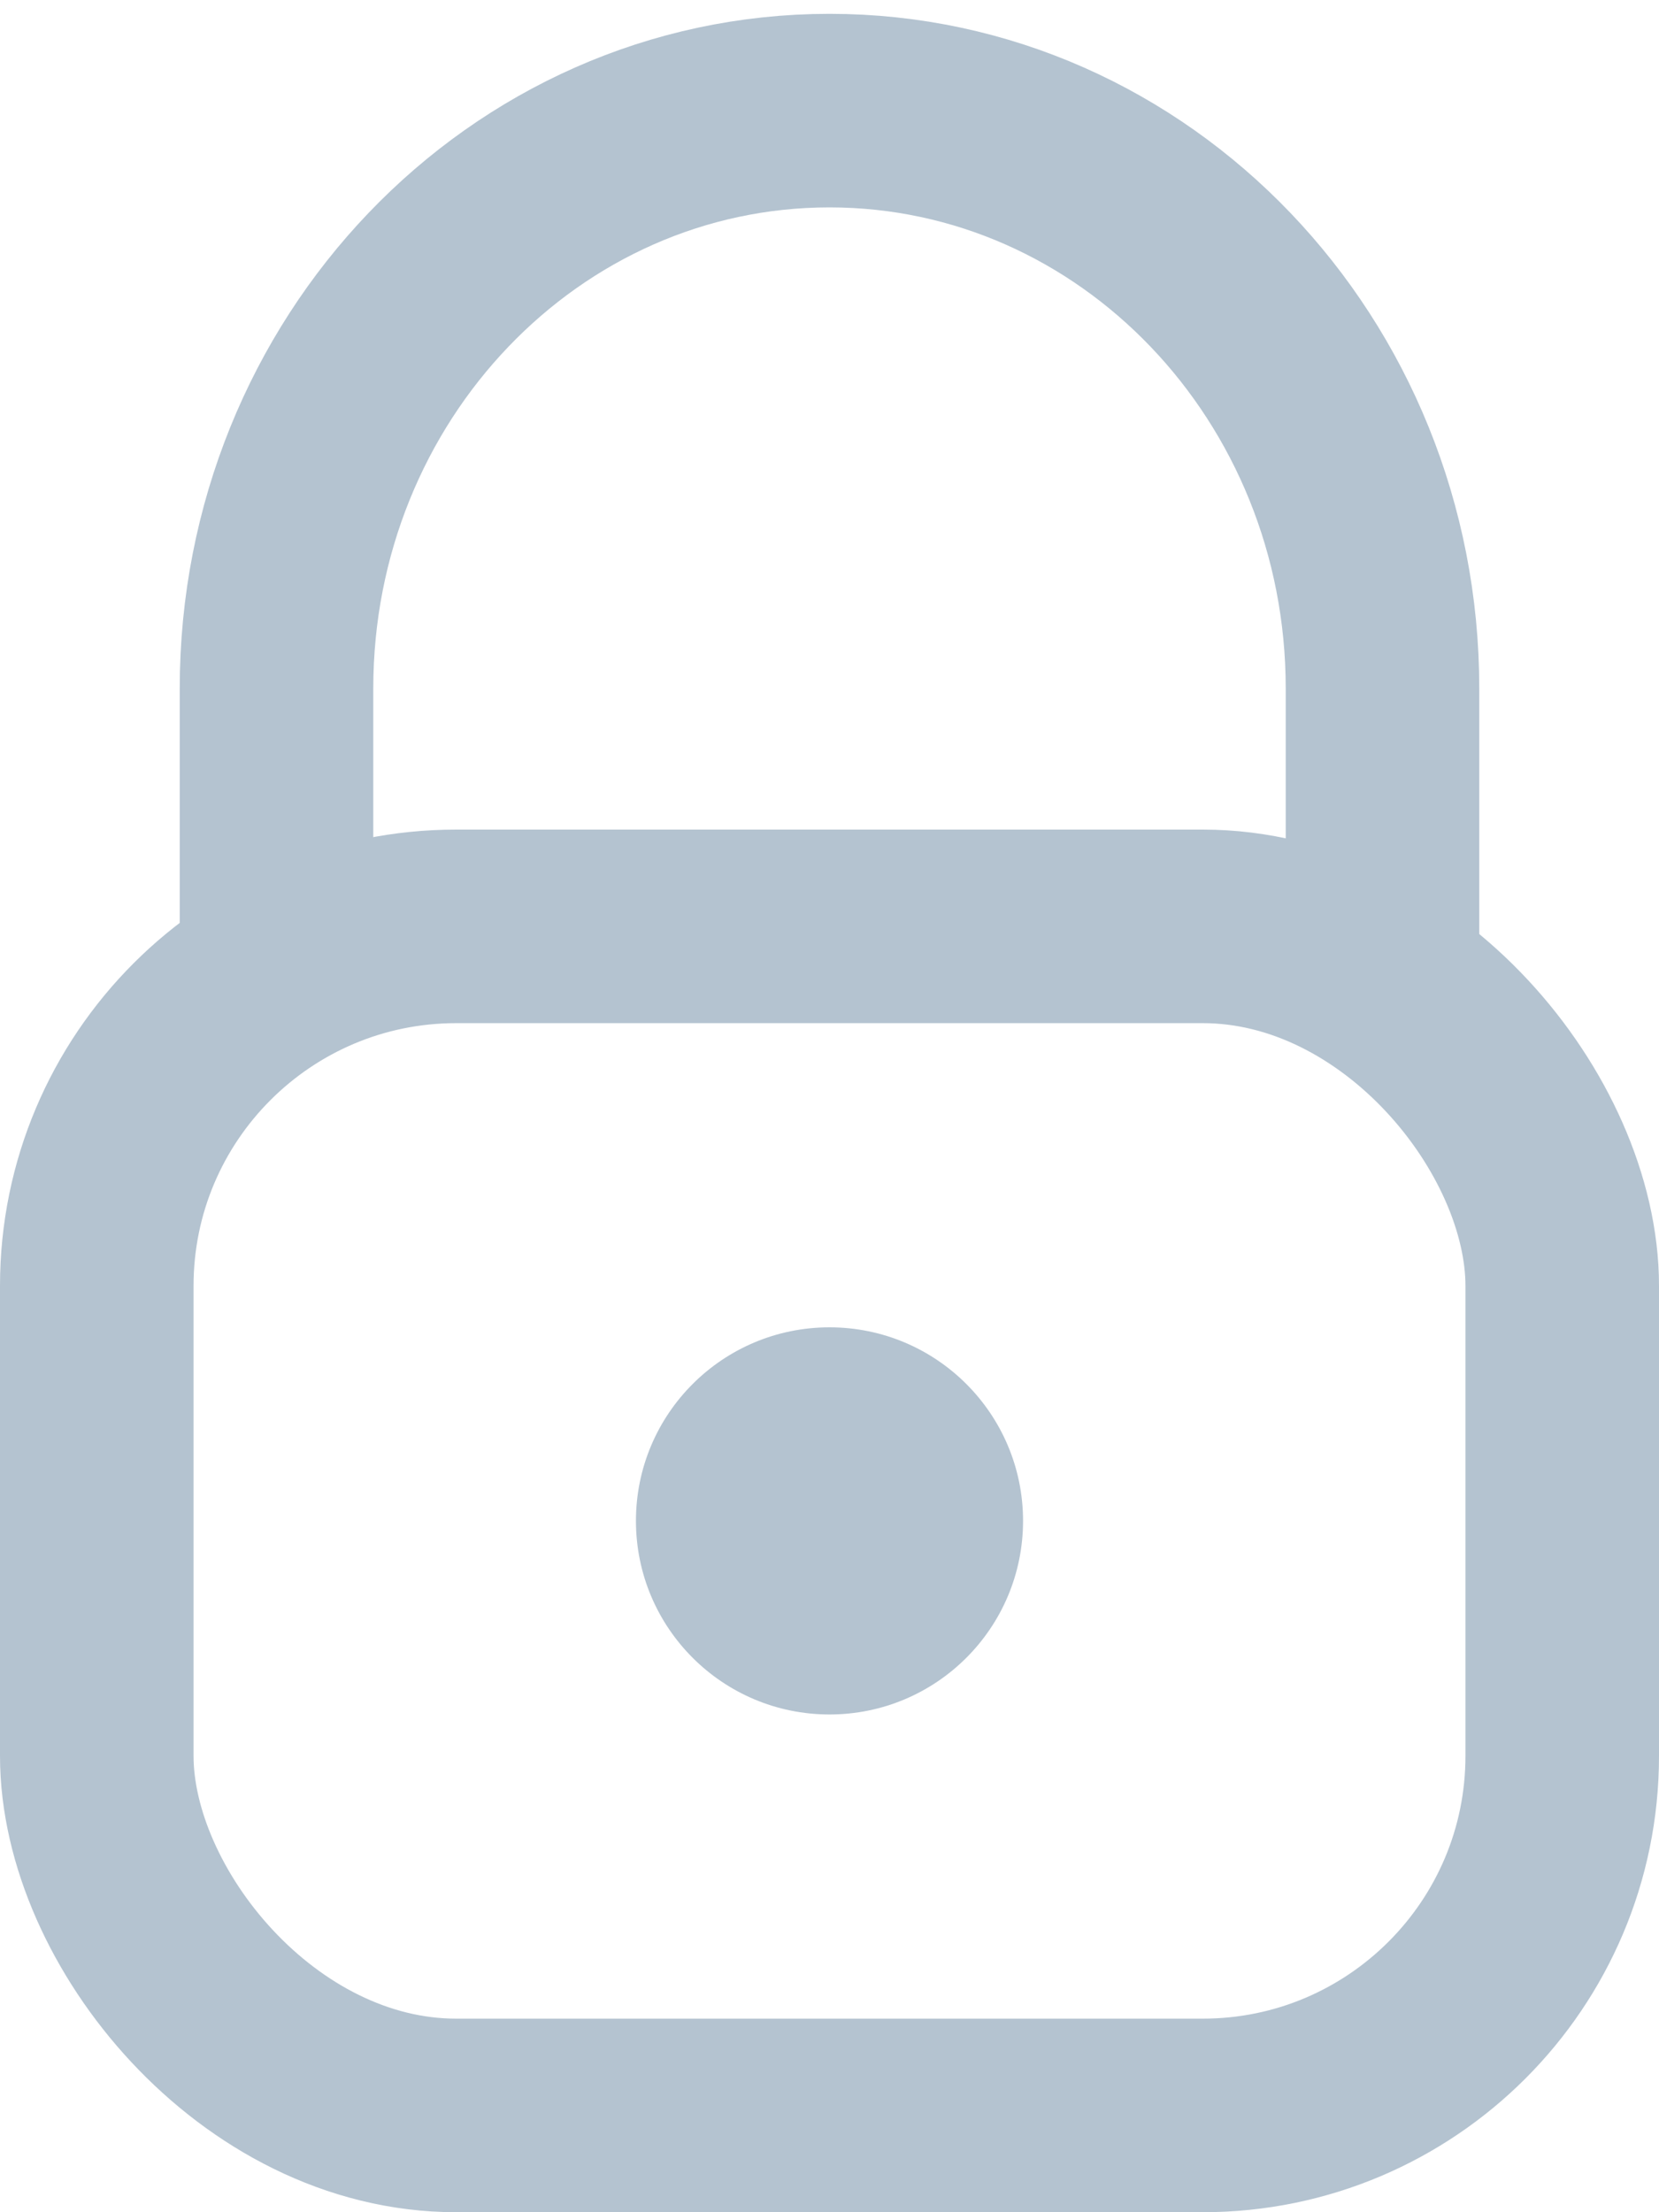 <?xml version="1.0" encoding="UTF-8"?>
<svg width="60px" height="80px" viewBox="0 0 60 80" version="1.1" xmlns="http://www.w3.org/2000/svg" xmlns:xlink="http://www.w3.org/1999/xlink">
    <title>锁</title>
    <g id="页面-1" stroke="none" stroke-width="1" fill="none" fill-rule="evenodd">
        <g id="1" transform="translate(-99, -383)">
            <g id="锁" transform="translate(99, 387)">
                <path d="M50,0 L50,9.104 C50,20.645 41.046,30 30,30 C18.954,30 10,20.645 10,9.104 L10,0" id="矩形" stroke="#B4C3D0" stroke-width="7" transform="translate(30, 15) scale(1, -1) translate(-30, -15) "></path>
                <rect id="矩形" stroke="#B4C3D0" stroke-width="7" x="3.5" y="29.5" width="53" height="43" rx="13"></rect>
                <circle id="椭圆形" fill="#B4C3D0" cx="30" cy="51" r="7"></circle>
            </g>
        </g>
    </g>
</svg>